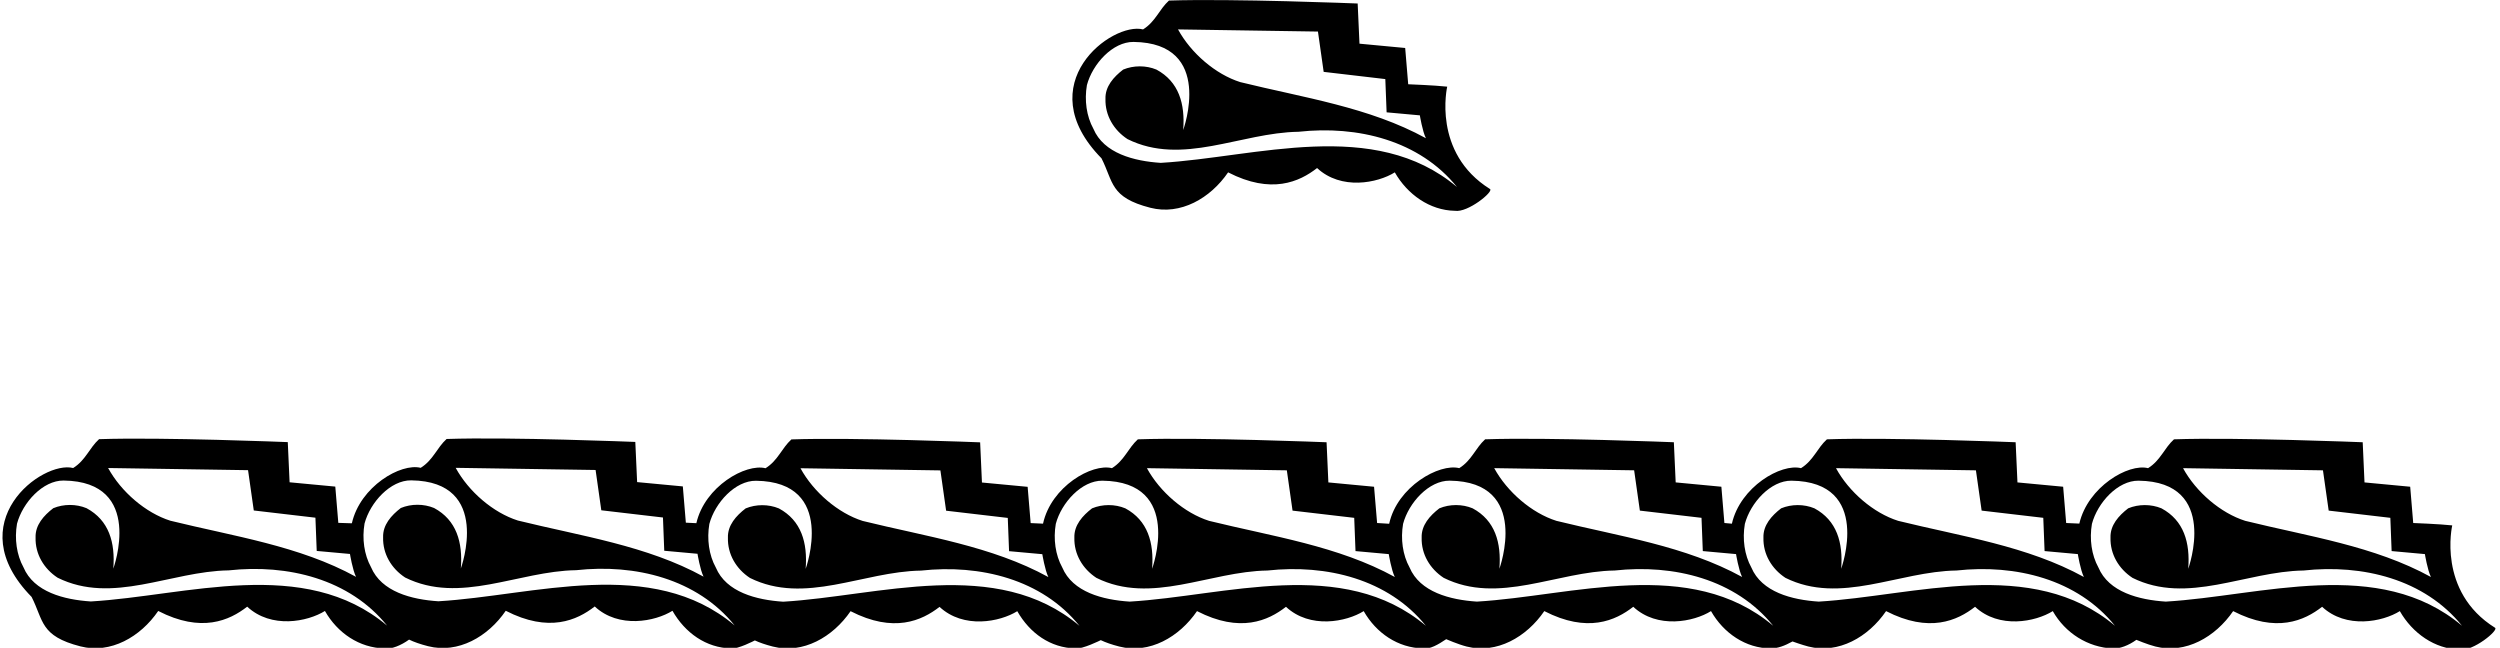 <?xml version="1.0" encoding="UTF-8"?>
<svg xmlns="http://www.w3.org/2000/svg" xmlns:xlink="http://www.w3.org/1999/xlink" width="521pt" height="135pt" viewBox="0 0 521 135" version="1.1">
<g id="surface1">
<path style=" stroke:none;fill-rule:nonzero;fill:rgb(0%,0%,0%);fill-opacity:1;" d="M 519.969 130.828 C 507.844 123.262 511.047 109.492 511.047 109.492 C 508.426 109.203 502.914 108.996 502.914 108.996 L 502.285 101.434 L 492.762 100.535 L 492.387 92.164 C 492.387 92.164 466.195 91.105 453.059 91.555 C 451.02 93.395 450.266 95.945 447.656 97.566 C 443.57 96.52 435.109 101.453 433.332 109.117 L 430.59 108.996 L 429.961 101.434 L 420.438 100.535 L 420.059 92.164 C 420.059 92.164 393.871 91.105 380.73 91.555 C 378.695 93.395 377.941 95.945 375.328 97.566 C 371.234 96.516 362.668 101.43 360.926 109.137 L 359.363 108.992 L 358.734 101.434 L 349.211 100.531 L 348.832 92.164 C 348.832 92.164 322.645 91.102 309.504 91.551 C 307.469 93.395 306.715 95.945 304.105 97.562 C 299.988 96.508 291.195 101.391 289.504 109.152 L 286.988 108.996 L 286.355 101.438 L 276.832 100.535 L 276.457 92.168 C 276.457 92.168 250.266 91.105 237.129 91.555 C 235.09 93.398 234.336 95.945 231.727 97.566 C 227.613 96.512 219.066 101.375 217.367 109.129 L 214.789 109.012 L 214.16 101.453 L 204.637 100.555 L 204.262 92.184 C 204.262 92.184 178.07 91.121 164.93 91.574 C 162.895 93.414 162.141 95.965 159.531 97.582 C 155.438 96.535 146.883 101.344 145.121 109.031 L 142.93 108.926 L 142.301 101.367 L 132.777 100.469 L 132.398 92.098 C 132.398 92.098 106.211 91.035 93.07 91.484 C 91.035 93.328 90.281 95.879 87.672 97.496 C 83.57 96.445 75.066 101.348 73.328 109.055 L 70.504 108.965 L 69.875 101.406 L 60.352 100.508 L 59.973 92.137 C 59.973 92.137 33.785 91.074 20.645 91.523 C 18.609 93.367 17.855 95.914 15.246 97.535 C 8.816 95.891 -8.641 108.883 6.586 124.398 C 9.105 129.344 8.332 132.543 16.773 134.707 C 23.051 136.316 29.285 132.727 32.973 127.324 C 41.977 131.961 47.824 129.309 51.516 126.426 C 56.523 131.09 64.113 129.578 67.715 127.324 C 70.324 131.918 74.906 135.031 80.129 135.121 C 81.539 135.359 83.621 134.48 85.25 133.293 C 86.281 133.793 87.57 134.246 89.199 134.664 C 95.477 136.273 101.711 132.684 105.398 127.285 C 114.402 131.918 120.25 129.266 123.941 126.387 C 128.949 131.047 136.539 129.535 140.141 127.285 C 142.75 131.875 147.156 135.031 152.379 135.121 C 153.711 135.344 157.312 133.465 157.312 133.465 C 158.309 133.926 159.535 134.352 161.059 134.742 C 167.34 136.352 173.57 132.762 177.262 127.371 C 186.266 131.996 192.109 129.344 195.801 126.473 C 200.809 131.125 208.398 129.613 212 127.371 C 214.609 131.953 218.91 135.031 224.129 135.121 C 225.516 135.355 229.402 133.406 229.402 133.406 C 230.418 133.891 231.676 134.332 233.258 134.738 C 239.535 136.348 245.766 132.758 249.457 127.355 C 258.461 131.992 264.309 129.336 267.996 126.457 C 273.008 131.121 280.598 129.605 284.195 127.355 C 286.809 131.945 291.348 135.031 296.566 135.121 C 297.969 135.355 299.727 134.324 301.387 133.207 C 301.387 133.207 303.859 134.281 305.633 134.734 C 311.91 136.344 318.145 132.754 321.832 127.352 C 330.836 131.988 336.684 129.336 340.371 126.453 C 345.383 131.117 352.973 129.605 356.574 127.352 C 359.184 131.945 363.812 135.121 369.035 135.121 C 370.504 135.121 371.91 134.59 373.559 133.68 C 373.559 133.68 375.57 134.406 376.859 134.734 C 383.137 136.344 389.371 132.754 393.059 127.355 C 402.062 131.988 407.91 129.336 411.602 126.453 C 416.609 131.117 424.199 129.605 427.801 127.355 C 430.41 131.945 435.094 134.906 440.309 135.148 C 441.754 135.215 443.602 134.512 445.223 133.34 C 445.223 133.34 447.52 134.309 449.188 134.734 C 455.465 136.344 461.695 132.754 465.387 127.355 C 474.391 131.988 480.238 129.336 483.926 126.453 C 488.938 131.117 496.527 129.605 500.125 127.355 C 502.738 131.945 507.414 135.273 512.637 135.363 C 515.336 135.812 520.789 131.34 519.969 130.828 Z M 484.105 98.016 L 485.297 106.41 L 498.148 107.914 L 498.414 114.844 L 505.348 115.473 C 505.348 115.473 505.887 118.805 506.605 120.246 C 494.816 113.766 481.047 111.785 467.906 108.543 C 462.777 106.926 457.648 102.516 454.945 97.566 Z M 411.781 98.016 L 412.973 106.41 L 425.82 107.914 L 426.09 114.844 L 433.02 115.473 C 433.02 115.473 433.559 118.805 434.281 120.246 C 422.492 113.766 408.723 111.785 395.578 108.543 C 390.449 106.926 385.32 102.516 382.621 97.566 Z M 340.555 98.012 L 341.746 106.41 L 354.594 107.914 L 354.863 114.844 L 361.793 115.473 C 361.793 115.473 362.332 118.805 363.055 120.242 C 351.262 113.762 337.492 111.781 324.355 108.543 C 319.223 106.922 314.094 102.512 311.395 97.562 Z M 268.176 98.016 L 269.367 106.414 L 282.219 107.918 L 282.488 114.848 L 289.418 115.477 C 289.418 115.477 289.957 118.805 290.676 120.246 C 278.887 113.766 265.117 111.785 251.977 108.547 C 246.848 106.926 241.719 102.516 239.016 97.566 Z M 195.98 98.031 L 197.172 106.43 L 210.02 107.934 L 210.289 114.863 L 217.219 115.492 C 217.219 115.492 217.762 118.824 218.48 120.262 C 206.691 113.781 192.922 111.805 179.781 108.562 C 174.648 106.941 169.52 102.531 166.82 97.582 Z M 124.121 97.945 L 125.312 106.344 L 138.16 107.848 L 138.43 114.777 L 145.359 115.406 C 145.359 115.406 145.898 118.738 146.621 120.176 C 134.828 113.695 121.062 111.719 107.922 108.477 C 102.789 106.855 97.66 102.445 94.961 97.496 Z M 51.695 97.984 L 52.887 106.383 L 65.734 107.887 L 66.004 114.816 L 72.934 115.445 C 72.934 115.445 73.473 118.777 74.195 120.215 C 62.406 113.734 48.637 111.758 35.496 108.516 C 30.363 106.895 25.234 102.484 22.535 97.535 Z M 18.934 125.344 C 13.355 124.984 7.055 123.367 4.895 118.234 C 3.457 115.625 3.004 112.297 3.543 109.145 C 4.715 104.734 8.938 100.094 13.266 100.145 C 30.246 100.348 23.613 118.508 23.613 118.508 C 24.039 113.051 22.715 108.426 18.035 105.906 C 15.875 105.008 13.266 105.008 11.105 105.906 C 9.125 107.434 7.324 109.414 7.414 112.027 C 7.324 115.445 9.125 118.508 12.004 120.395 C 23.434 126.066 35.586 119.047 47.645 118.867 C 59.973 117.516 72.844 120.664 80.676 130.387 C 63.395 115.805 38.824 124.176 18.934 125.344 Z M 91.359 125.305 C 85.781 124.945 79.48 123.328 77.32 118.195 C 75.879 115.586 75.43 112.258 75.969 109.105 C 77.141 104.695 81.363 100.055 85.691 100.105 C 102.672 100.309 96.039 118.469 96.039 118.469 C 96.465 113.012 95.141 108.387 90.461 105.867 C 88.301 104.969 85.691 104.969 83.531 105.867 C 81.551 107.398 79.75 109.379 79.84 111.988 C 79.75 115.406 81.551 118.469 84.43 120.355 C 95.859 126.027 108.012 119.008 120.07 118.828 C 132.398 117.477 145.27 120.629 153.102 130.344 C 135.82 115.766 111.25 124.137 91.359 125.305 Z M 163.219 125.395 C 157.641 125.031 151.34 123.414 149.18 118.281 C 147.738 115.672 147.289 112.344 147.828 109.191 C 149 104.781 153.223 100.141 157.551 100.191 C 174.531 100.398 167.898 118.555 167.898 118.555 C 168.324 113.098 167 108.473 162.32 105.953 C 160.16 105.055 157.551 105.055 155.391 105.953 C 153.41 107.484 151.609 109.465 151.699 112.074 C 151.609 115.492 153.41 118.555 156.289 120.441 C 167.719 126.113 179.871 119.094 191.93 118.914 C 204.262 117.562 217.129 120.715 224.961 130.422 C 207.68 115.852 183.109 124.223 163.219 125.395 Z M 235.418 125.375 C 229.836 125.016 223.535 123.398 221.379 118.266 C 219.938 115.656 219.488 112.328 220.027 109.176 C 221.195 104.766 225.422 100.125 229.746 100.176 C 246.727 100.379 240.098 118.535 240.098 118.535 C 240.52 113.082 239.195 108.457 234.516 105.938 C 232.355 105.035 229.746 105.035 227.586 105.938 C 225.605 107.465 223.809 109.445 223.898 112.055 C 223.809 115.477 225.605 118.535 228.488 120.426 C 239.918 126.098 252.066 119.078 264.129 118.898 C 276.457 117.547 289.328 120.695 297.156 130.418 C 279.879 115.836 255.309 124.207 235.418 125.375 Z M 307.793 125.375 C 302.215 125.012 295.914 123.395 293.754 118.262 C 292.312 115.652 291.863 112.324 292.402 109.172 C 293.574 104.762 297.797 100.121 302.121 100.172 C 319.105 100.375 312.473 118.531 312.473 118.531 C 312.898 113.078 311.574 108.453 306.895 105.934 C 304.734 105.031 302.121 105.031 299.965 105.934 C 297.984 107.465 296.184 109.445 296.273 112.055 C 296.184 115.473 297.984 118.531 300.863 120.422 C 312.293 126.094 324.441 119.074 336.504 118.895 C 348.832 117.543 361.703 120.695 369.535 130.414 C 352.254 115.832 327.684 124.203 307.793 125.375 Z M 379.02 125.375 C 373.441 125.016 367.141 123.395 364.98 118.266 C 363.539 115.656 363.09 112.324 363.629 109.176 C 364.801 104.766 369.023 100.121 373.352 100.176 C 390.328 100.379 383.699 118.535 383.699 118.535 C 384.125 113.082 382.801 108.453 378.121 105.934 C 375.961 105.035 373.352 105.035 371.191 105.934 C 369.211 107.465 367.41 109.445 367.5 112.055 C 367.41 115.473 369.211 118.535 372.09 120.426 C 383.52 126.094 395.672 119.074 407.73 118.895 C 420.059 117.543 432.93 120.695 440.762 130.414 C 423.48 115.836 398.91 124.203 379.02 125.375 Z M 451.348 125.375 C 445.766 125.016 439.465 123.395 437.309 118.266 C 435.867 115.656 435.414 112.324 435.957 109.176 C 437.125 104.766 441.348 100.121 445.676 100.176 C 462.656 100.379 456.027 118.535 456.027 118.535 C 456.449 113.082 455.125 108.453 450.445 105.934 C 448.285 105.035 445.676 105.035 443.516 105.934 C 441.535 107.465 439.738 109.445 439.828 112.055 C 439.738 115.473 441.535 118.535 444.414 120.426 C 455.848 126.094 467.996 119.074 480.059 118.895 C 492.387 117.543 505.258 120.695 513.086 130.414 C 495.809 115.836 471.238 124.203 451.348 125.375 "/>
<path style=" stroke:none;fill-rule:nonzero;fill:rgb(0%,0%,0%);fill-opacity:1;" d="M 239.738 43.301 C 246.02 44.91 252.25 41.32 255.938 35.918 C 264.941 40.555 270.789 37.902 274.48 35.02 C 279.488 39.684 287.078 38.168 290.68 35.918 C 293.289 40.512 297.969 43.84 303.188 43.93 C 305.891 44.379 311.344 39.906 310.52 39.395 C 298.398 31.828 301.598 18.059 301.598 18.059 C 298.98 17.77 293.469 17.559 293.469 17.559 L 292.84 10 L 283.316 9.102 L 282.938 0.73 C 282.938 0.73 256.75 -0.328 243.609 0.117 C 241.574 1.961 240.82 4.512 238.211 6.129 C 231.781 4.484 214.324 17.477 229.551 32.992 C 232.07 37.938 231.297 41.137 239.738 43.301 Z M 274.66 6.578 L 275.852 14.977 L 288.699 16.48 L 288.969 23.41 L 295.898 24.039 C 295.898 24.039 296.438 27.371 297.16 28.809 C 285.371 22.328 271.602 20.352 258.461 17.109 C 253.328 15.488 248.199 11.078 245.5 6.129 Z M 227.859 26.828 C 226.422 24.219 225.969 20.891 226.512 17.738 C 227.68 13.328 231.902 8.688 236.23 8.738 C 253.211 8.941 246.578 27.102 246.578 27.102 C 247.004 21.645 245.68 17.02 241 14.5 C 238.84 13.602 236.23 13.602 234.07 14.5 C 232.09 16.031 230.289 18.012 230.379 20.621 C 230.289 24.039 232.09 27.102 234.969 28.988 C 246.398 34.66 258.551 27.641 270.609 27.461 C 282.938 26.109 295.809 29.262 303.641 38.98 C 286.359 24.398 261.789 32.77 241.898 33.941 C 236.32 33.578 230.02 31.961 227.859 26.828 "/>
</g>
</svg>
